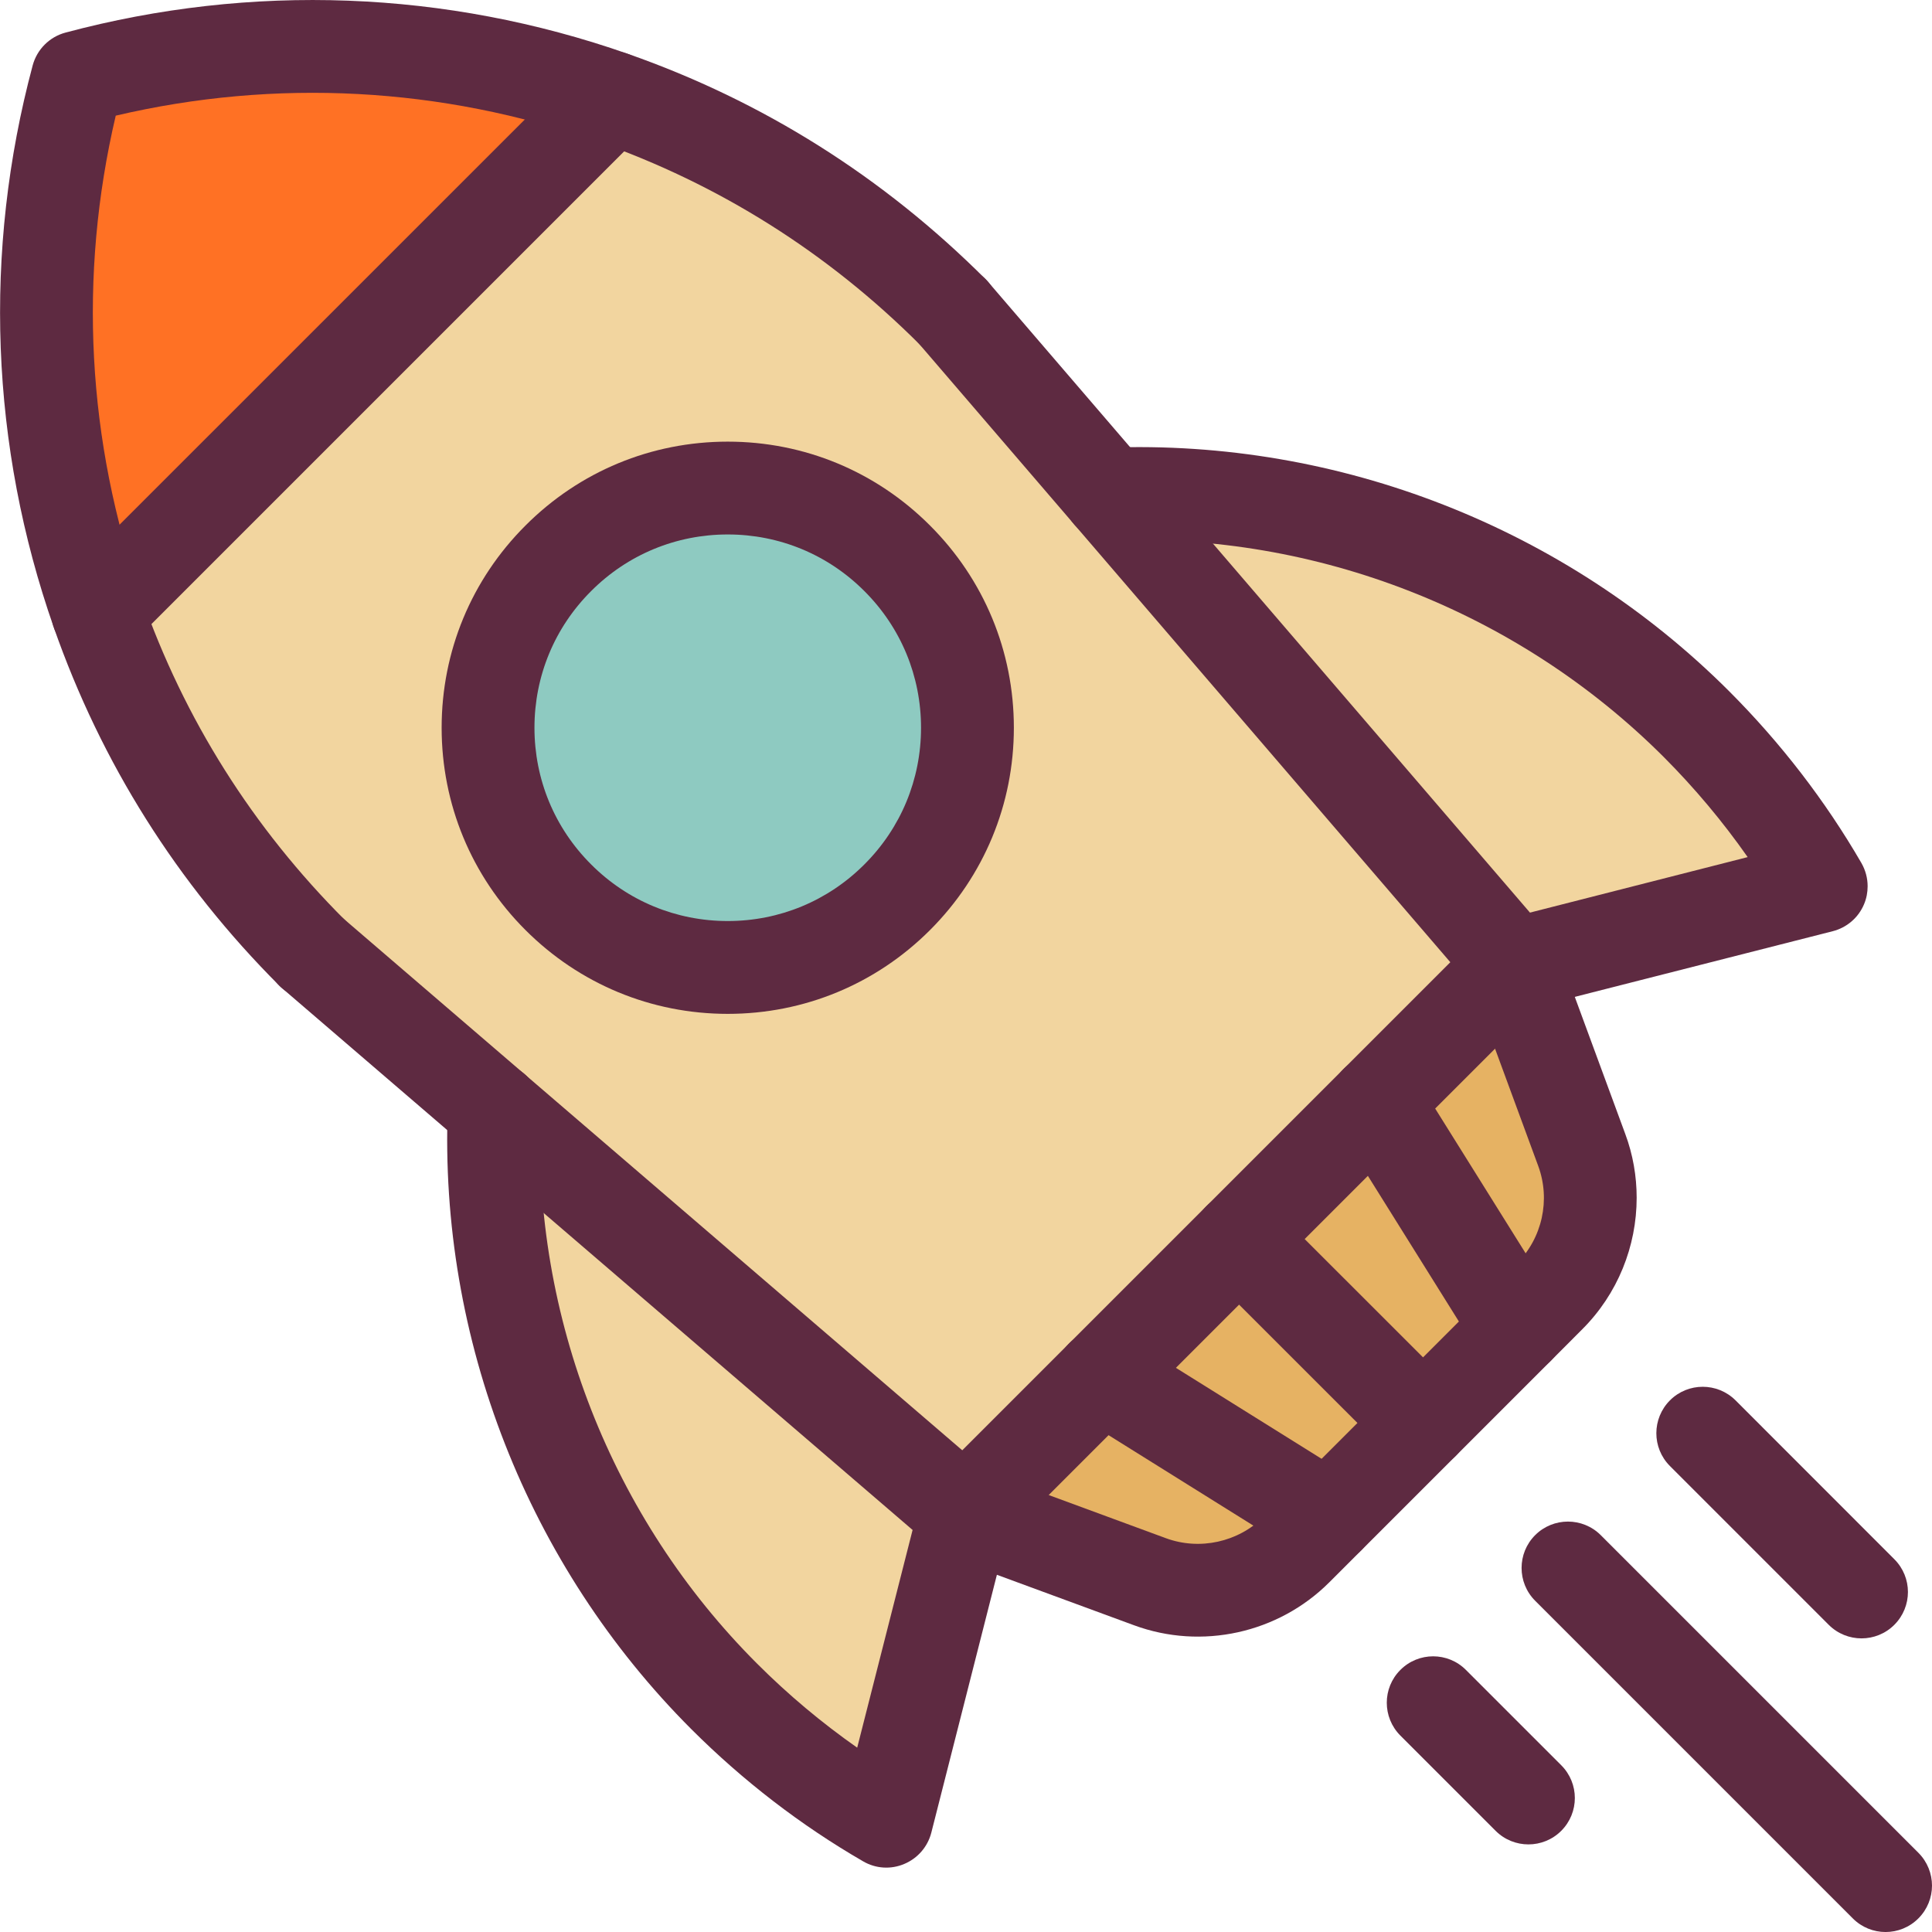 <svg width="22" height="22" viewBox="0 0 22 22" fill="none" xmlns="http://www.w3.org/2000/svg">
<path d="M0.882 0.882C2.881 0.347 5.01 0.424 6.972 1.111V1.111L1.112 6.972H1.112C0.424 5.009 0.348 2.881 0.882 0.882Z" fill="#FF7124"/>
<path d="M10.985 17.234L5.627 12.631V12.63L3.554 10.85C2.422 9.718 1.608 8.388 1.112 6.972H1.112L6.972 1.111V1.111C8.389 1.607 9.718 2.421 10.85 3.553L12.631 5.626L17.235 10.984L15.672 12.546L14.11 14.109L12.547 15.672L10.985 17.234ZM10.217 6.357C9.151 5.291 7.423 5.291 6.357 6.357C5.291 7.423 5.291 9.151 6.357 10.217C7.423 11.283 9.151 11.283 10.217 10.217C11.283 9.151 11.283 7.423 10.217 6.357Z" fill="#F2D59F"/>
<path d="M12.631 5.626C15.04 5.534 17.48 6.408 19.319 8.247C19.883 8.812 20.357 9.432 20.739 10.092L17.235 10.984L12.631 5.626Z" fill="#F2D59F"/>
<path d="M6.357 6.357C7.423 5.291 9.151 5.291 10.217 6.357C11.283 7.423 11.283 9.151 10.217 10.217C9.151 11.283 7.423 11.283 6.357 10.217C5.291 9.151 5.291 7.423 6.357 6.357Z" fill="#8ECAC1"/>
<path d="M17.235 10.984L18.012 13.094C18.226 13.674 18.082 14.326 17.645 14.763L17.283 15.124L15.672 12.546L17.235 10.984Z" fill="#E6B263"/>
<path d="M15.672 12.546L17.283 15.124V15.125L16.204 16.204L14.11 14.109L15.672 12.546Z" fill="#E6B263"/>
<path d="M5.627 12.631L10.985 17.234L10.093 20.738C9.433 20.356 8.812 19.882 8.247 19.318C6.409 17.479 5.535 15.04 5.627 12.631Z" fill="#F2D59F"/>
<path d="M14.11 14.109L16.204 16.204L15.125 17.282L12.547 15.672L14.11 14.109Z" fill="#E6B263"/>
<path d="M12.547 15.672L15.125 17.282L14.763 17.645C14.326 18.082 13.675 18.225 13.095 18.012L10.985 17.234L12.547 15.672Z" fill="#E6B263"/>
<path d="M17.933 20.474C17.933 20.61 17.881 20.745 17.778 20.848C17.572 21.054 17.237 21.054 17.031 20.848L15.946 19.763C15.74 19.556 15.74 19.222 15.946 19.016C16.152 18.809 16.487 18.809 16.693 19.016L17.778 20.101C17.881 20.204 17.933 20.339 17.933 20.474Z" fill="#5E2A41"/>
<path d="M22 21.472C22 21.607 21.948 21.742 21.845 21.845C21.639 22.052 21.304 22.052 21.098 21.845L17.481 18.228C17.275 18.022 17.275 17.687 17.481 17.481C17.687 17.275 18.022 17.275 18.228 17.481L21.845 21.098C21.948 21.201 22 21.337 22 21.472Z" fill="#5E2A41"/>
<path d="M21.726 18.128C21.726 18.264 21.674 18.399 21.571 18.502C21.365 18.708 21.03 18.708 20.824 18.502L19.016 16.694C18.809 16.487 18.81 16.153 19.016 15.946C19.222 15.74 19.556 15.74 19.763 15.946L21.571 17.755C21.674 17.858 21.726 17.993 21.726 18.128Z" fill="#5E2A41"/>
<path d="M17.763 10.984C17.763 11.12 17.711 11.255 17.608 11.358L11.358 17.608C11.152 17.814 10.817 17.814 10.611 17.608C10.405 17.402 10.405 17.067 10.611 16.861L16.861 10.611C17.067 10.405 17.402 10.405 17.608 10.611C17.711 10.714 17.763 10.849 17.763 10.984Z" fill="#5E2A41"/>
<path d="M11.545 8.287C11.545 9.157 11.206 9.975 10.59 10.591C9.975 11.206 9.157 11.545 8.287 11.545C7.417 11.545 6.599 11.206 5.983 10.59C5.368 9.975 5.029 9.157 5.029 8.287C5.029 7.417 5.368 6.599 5.984 5.984C6.599 5.368 7.417 5.029 8.287 5.029C9.157 5.029 9.975 5.368 10.59 5.984C10.59 5.984 10.59 5.984 10.59 5.984C11.206 6.599 11.545 7.417 11.545 8.287ZM6.086 8.287C6.086 8.875 6.315 9.428 6.731 9.843C7.146 10.259 7.699 10.488 8.287 10.488C8.875 10.488 9.428 10.259 9.843 9.843C10.259 9.428 10.488 8.875 10.488 8.287C10.488 7.699 10.259 7.146 9.843 6.731C9.843 6.731 9.843 6.731 9.843 6.731C9.428 6.315 8.875 6.086 8.287 6.086C7.699 6.086 7.146 6.315 6.731 6.731C6.315 7.146 6.086 7.699 6.086 8.287Z" fill="#5E2A41"/>
<path d="M15.653 17.283C15.653 17.379 15.627 17.475 15.573 17.562C15.418 17.81 15.092 17.885 14.845 17.73L12.267 16.12C12.02 15.965 11.944 15.639 12.099 15.392C12.254 15.144 12.58 15.069 12.827 15.224L15.405 16.834C15.565 16.935 15.653 17.107 15.653 17.283Z" fill="#5E2A41"/>
<path d="M16.733 16.204C16.733 16.339 16.681 16.474 16.578 16.577C16.372 16.784 16.037 16.784 15.831 16.577L13.736 14.483C13.53 14.277 13.53 13.942 13.736 13.736C13.942 13.529 14.277 13.529 14.483 13.736L16.578 15.83C16.681 15.933 16.733 16.069 16.733 16.204Z" fill="#5E2A41"/>
<path d="M17.811 15.124C17.811 15.3 17.724 15.472 17.563 15.572C17.316 15.727 16.99 15.652 16.835 15.404L15.224 12.826C15.07 12.579 15.145 12.253 15.393 12.098C15.64 11.944 15.966 12.019 16.12 12.267L17.731 14.845C17.786 14.932 17.811 15.028 17.811 15.124Z" fill="#5E2A41"/>
<path d="M6.155 12.631C6.155 12.753 6.113 12.875 6.027 12.975C5.837 13.196 5.504 13.221 5.282 13.031L3.209 11.25C2.988 11.06 2.963 10.727 3.153 10.505C3.343 10.284 3.677 10.259 3.898 10.449L5.971 12.23C6.092 12.334 6.155 12.482 6.155 12.631Z" fill="#5E2A41"/>
<path d="M18.637 13.639C18.637 14.191 18.421 14.734 18.018 15.136L17.671 15.484C17.666 15.489 17.661 15.494 17.657 15.498L15.137 18.018C14.556 18.599 13.683 18.791 12.913 18.507L10.802 17.73C10.743 17.708 10.688 17.676 10.64 17.635L5.282 13.032C5.061 12.841 5.036 12.508 5.226 12.287C5.416 12.065 5.75 12.04 5.971 12.23L11.257 16.772L13.277 17.516C13.662 17.657 14.099 17.561 14.39 17.271L16.896 14.765C16.9 14.761 16.905 14.756 16.91 14.751L17.271 14.389C17.562 14.099 17.658 13.662 17.516 13.277L16.772 11.256L10.45 3.897C10.259 3.676 10.285 3.342 10.506 3.152C10.727 2.962 11.061 2.988 11.251 3.209L17.635 10.64C17.676 10.688 17.709 10.743 17.73 10.802L18.507 12.912C18.595 13.148 18.637 13.395 18.637 13.639Z" fill="#5E2A41"/>
<path d="M11.379 3.553C11.379 3.688 11.327 3.824 11.224 3.927C11.018 4.133 10.683 4.133 10.477 3.927C9.426 2.876 8.188 2.097 6.798 1.609C5.027 0.99 3.139 0.89 1.318 1.317C0.89 3.139 0.99 5.027 1.61 6.797C2.097 8.188 2.877 9.426 3.927 10.476C4.133 10.682 4.134 11.017 3.927 11.223C3.721 11.43 3.386 11.43 3.18 11.223C2.017 10.06 1.153 8.688 0.613 7.146C-0.111 5.078 -0.195 2.864 0.372 0.745C0.421 0.563 0.563 0.42 0.746 0.371C2.865 -0.195 5.078 -0.112 7.147 0.612C8.689 1.152 10.06 2.016 11.224 3.18C11.327 3.283 11.379 3.418 11.379 3.553Z" fill="#5E2A41"/>
<path d="M7.501 1.111C7.501 1.247 7.449 1.382 7.346 1.485L1.486 7.345C1.279 7.551 0.945 7.551 0.738 7.345C0.532 7.139 0.532 6.804 0.738 6.598L6.599 0.738C6.805 0.532 7.139 0.532 7.346 0.738C7.449 0.841 7.501 0.976 7.501 1.111Z" fill="#5E2A41"/>
<path d="M11.513 17.234C11.513 17.278 11.507 17.322 11.496 17.365L10.605 20.869C10.564 21.029 10.45 21.161 10.297 21.225C10.145 21.29 9.971 21.279 9.828 21.195C9.119 20.785 8.462 20.279 7.874 19.692C6.01 17.828 4.998 15.248 5.099 12.613C5.108 12.33 5.341 12.102 5.627 12.102C5.918 12.102 6.155 12.339 6.155 12.631V12.631C6.155 12.638 6.155 12.645 6.155 12.651C6.065 14.993 6.964 17.288 8.621 18.944C8.974 19.297 9.356 19.617 9.761 19.901L10.47 17.115C10.524 16.881 10.734 16.706 10.984 16.706C11.276 16.706 11.513 16.942 11.513 17.234Z" fill="#5E2A41"/>
<path d="M21.267 10.092C21.267 10.162 21.254 10.231 21.226 10.297C21.162 10.45 21.03 10.563 20.869 10.604L17.365 11.496C17.082 11.568 16.794 11.398 16.723 11.115C16.65 10.832 16.821 10.544 17.104 10.473L19.901 9.76C19.618 9.356 19.298 8.974 18.945 8.62C17.288 6.964 14.994 6.065 12.651 6.154C12.36 6.165 12.114 5.938 12.103 5.646C12.091 5.355 12.319 5.109 12.611 5.098C15.247 4.998 17.828 6.009 19.692 7.873C20.279 8.461 20.785 9.118 21.196 9.827C21.243 9.909 21.267 10 21.267 10.092Z" fill="#5E2A41"/>
</svg>
